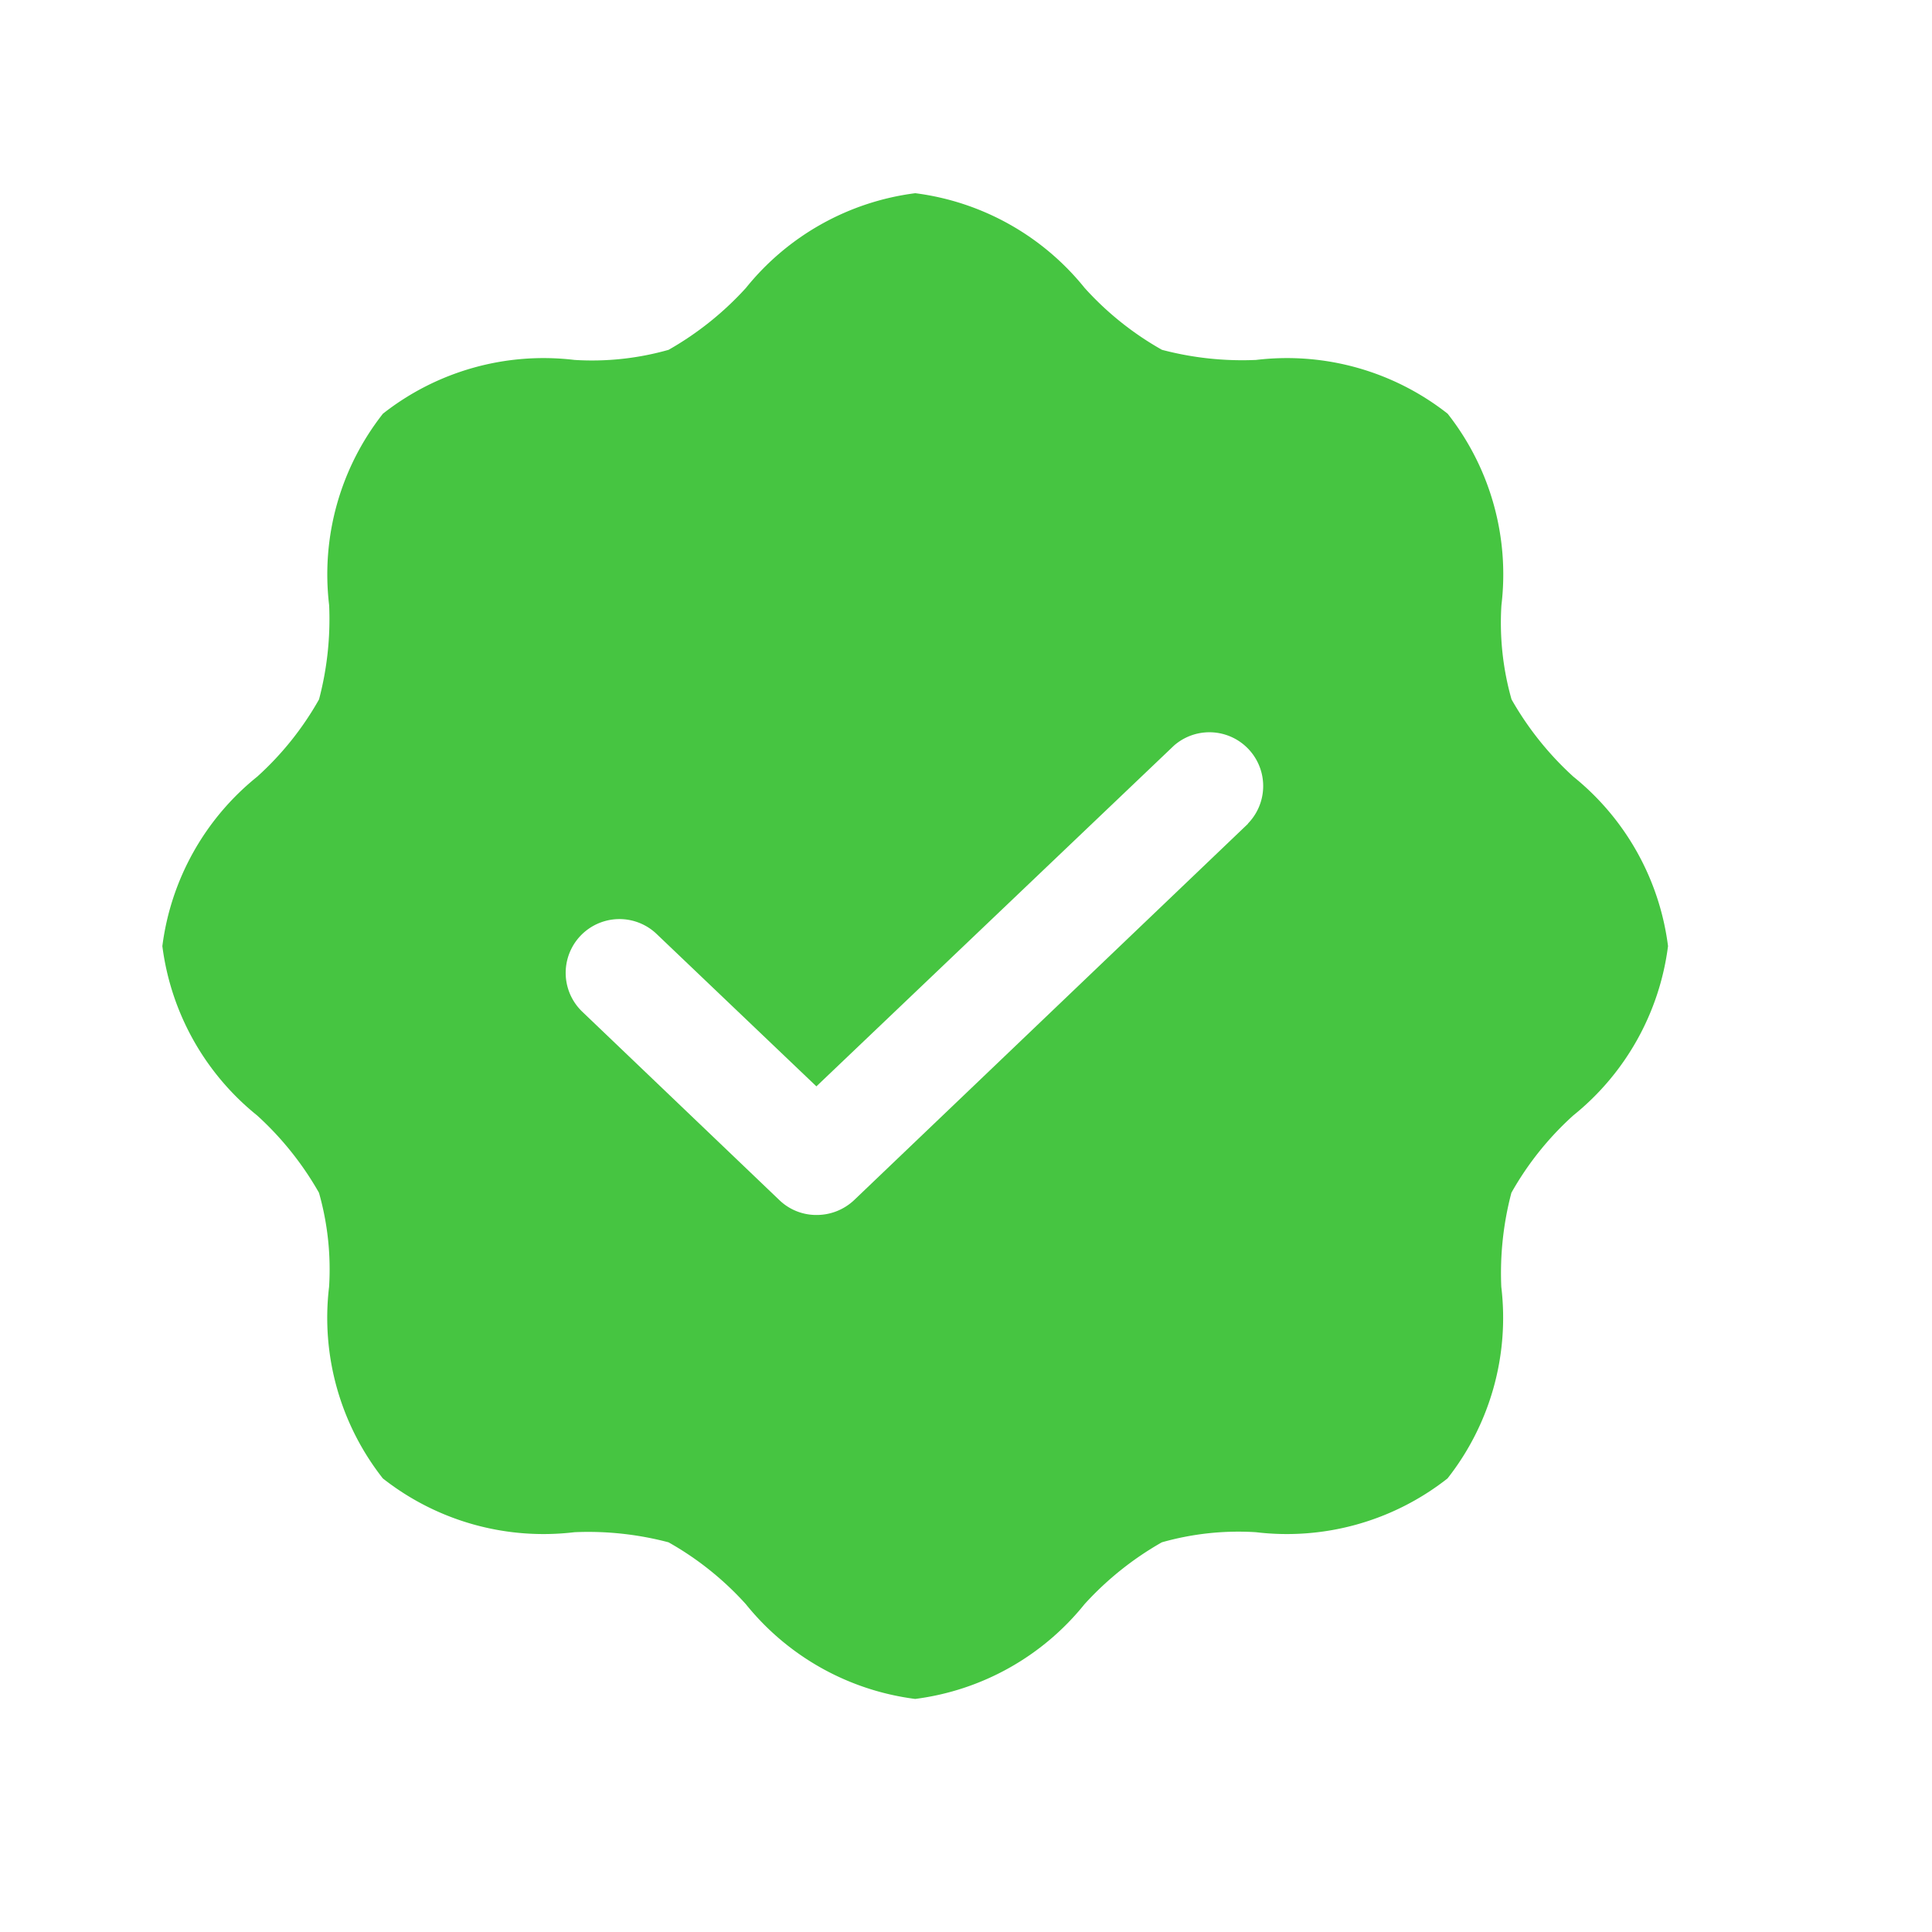 <svg xmlns="http://www.w3.org/2000/svg" width="30" height="30" viewBox="0 0 30 30">
  <g id="グループ_3618" data-name="グループ 3618" transform="translate(-0.479)">
    <rect id="長方形_5768" data-name="長方形 5768" width="30" height="30" transform="translate(0.479)" fill="none"/>
    <path id="パス_1012" data-name="パス 1012" d="M37.91,25.06a4.873,4.873,0,0,1-.96-1.2,4.354,4.354,0,0,1-.157-1.461,4.034,4.034,0,0,0-.835-2.975,4.034,4.034,0,0,0-2.975-.835,4.884,4.884,0,0,1-1.461-.157,4.765,4.765,0,0,1-1.2-.96A4.031,4.031,0,0,0,27.691,16a4.031,4.031,0,0,0-2.63,1.472,4.873,4.873,0,0,1-1.2.96,4.353,4.353,0,0,1-1.461.157,4.034,4.034,0,0,0-2.975.835,4.034,4.034,0,0,0-.835,2.975,4.884,4.884,0,0,1-.157,1.461,4.765,4.765,0,0,1-.96,1.2A4.031,4.031,0,0,0,16,27.691a4.031,4.031,0,0,0,1.472,2.63,4.873,4.873,0,0,1,.96,1.2,4.353,4.353,0,0,1,.157,1.461,4.034,4.034,0,0,0,.835,2.975,4.034,4.034,0,0,0,2.975.835,4.885,4.885,0,0,1,1.461.157,4.765,4.765,0,0,1,1.2.96,4.031,4.031,0,0,0,2.63,1.472,4.031,4.031,0,0,0,2.63-1.472,4.873,4.873,0,0,1,1.2-.96,4.354,4.354,0,0,1,1.461-.157,4.034,4.034,0,0,0,2.975-.835,4.034,4.034,0,0,0,.835-2.975,4.885,4.885,0,0,1,.157-1.461,4.765,4.765,0,0,1,.96-1.2,4.031,4.031,0,0,0,1.472-2.63A4.031,4.031,0,0,0,37.91,25.06Zm-5.052.731-6.117,5.845a.846.846,0,0,1-.585.23.825.825,0,0,1-.574-.23l-3.058-2.923A.835.835,0,1,1,23.672,27.5l2.484,2.369,5.553-5.292a.835.835,0,0,1,1.148,1.211Z" transform="translate(-13 -13)" fill="#46c541"/>
  </g>
</svg>
